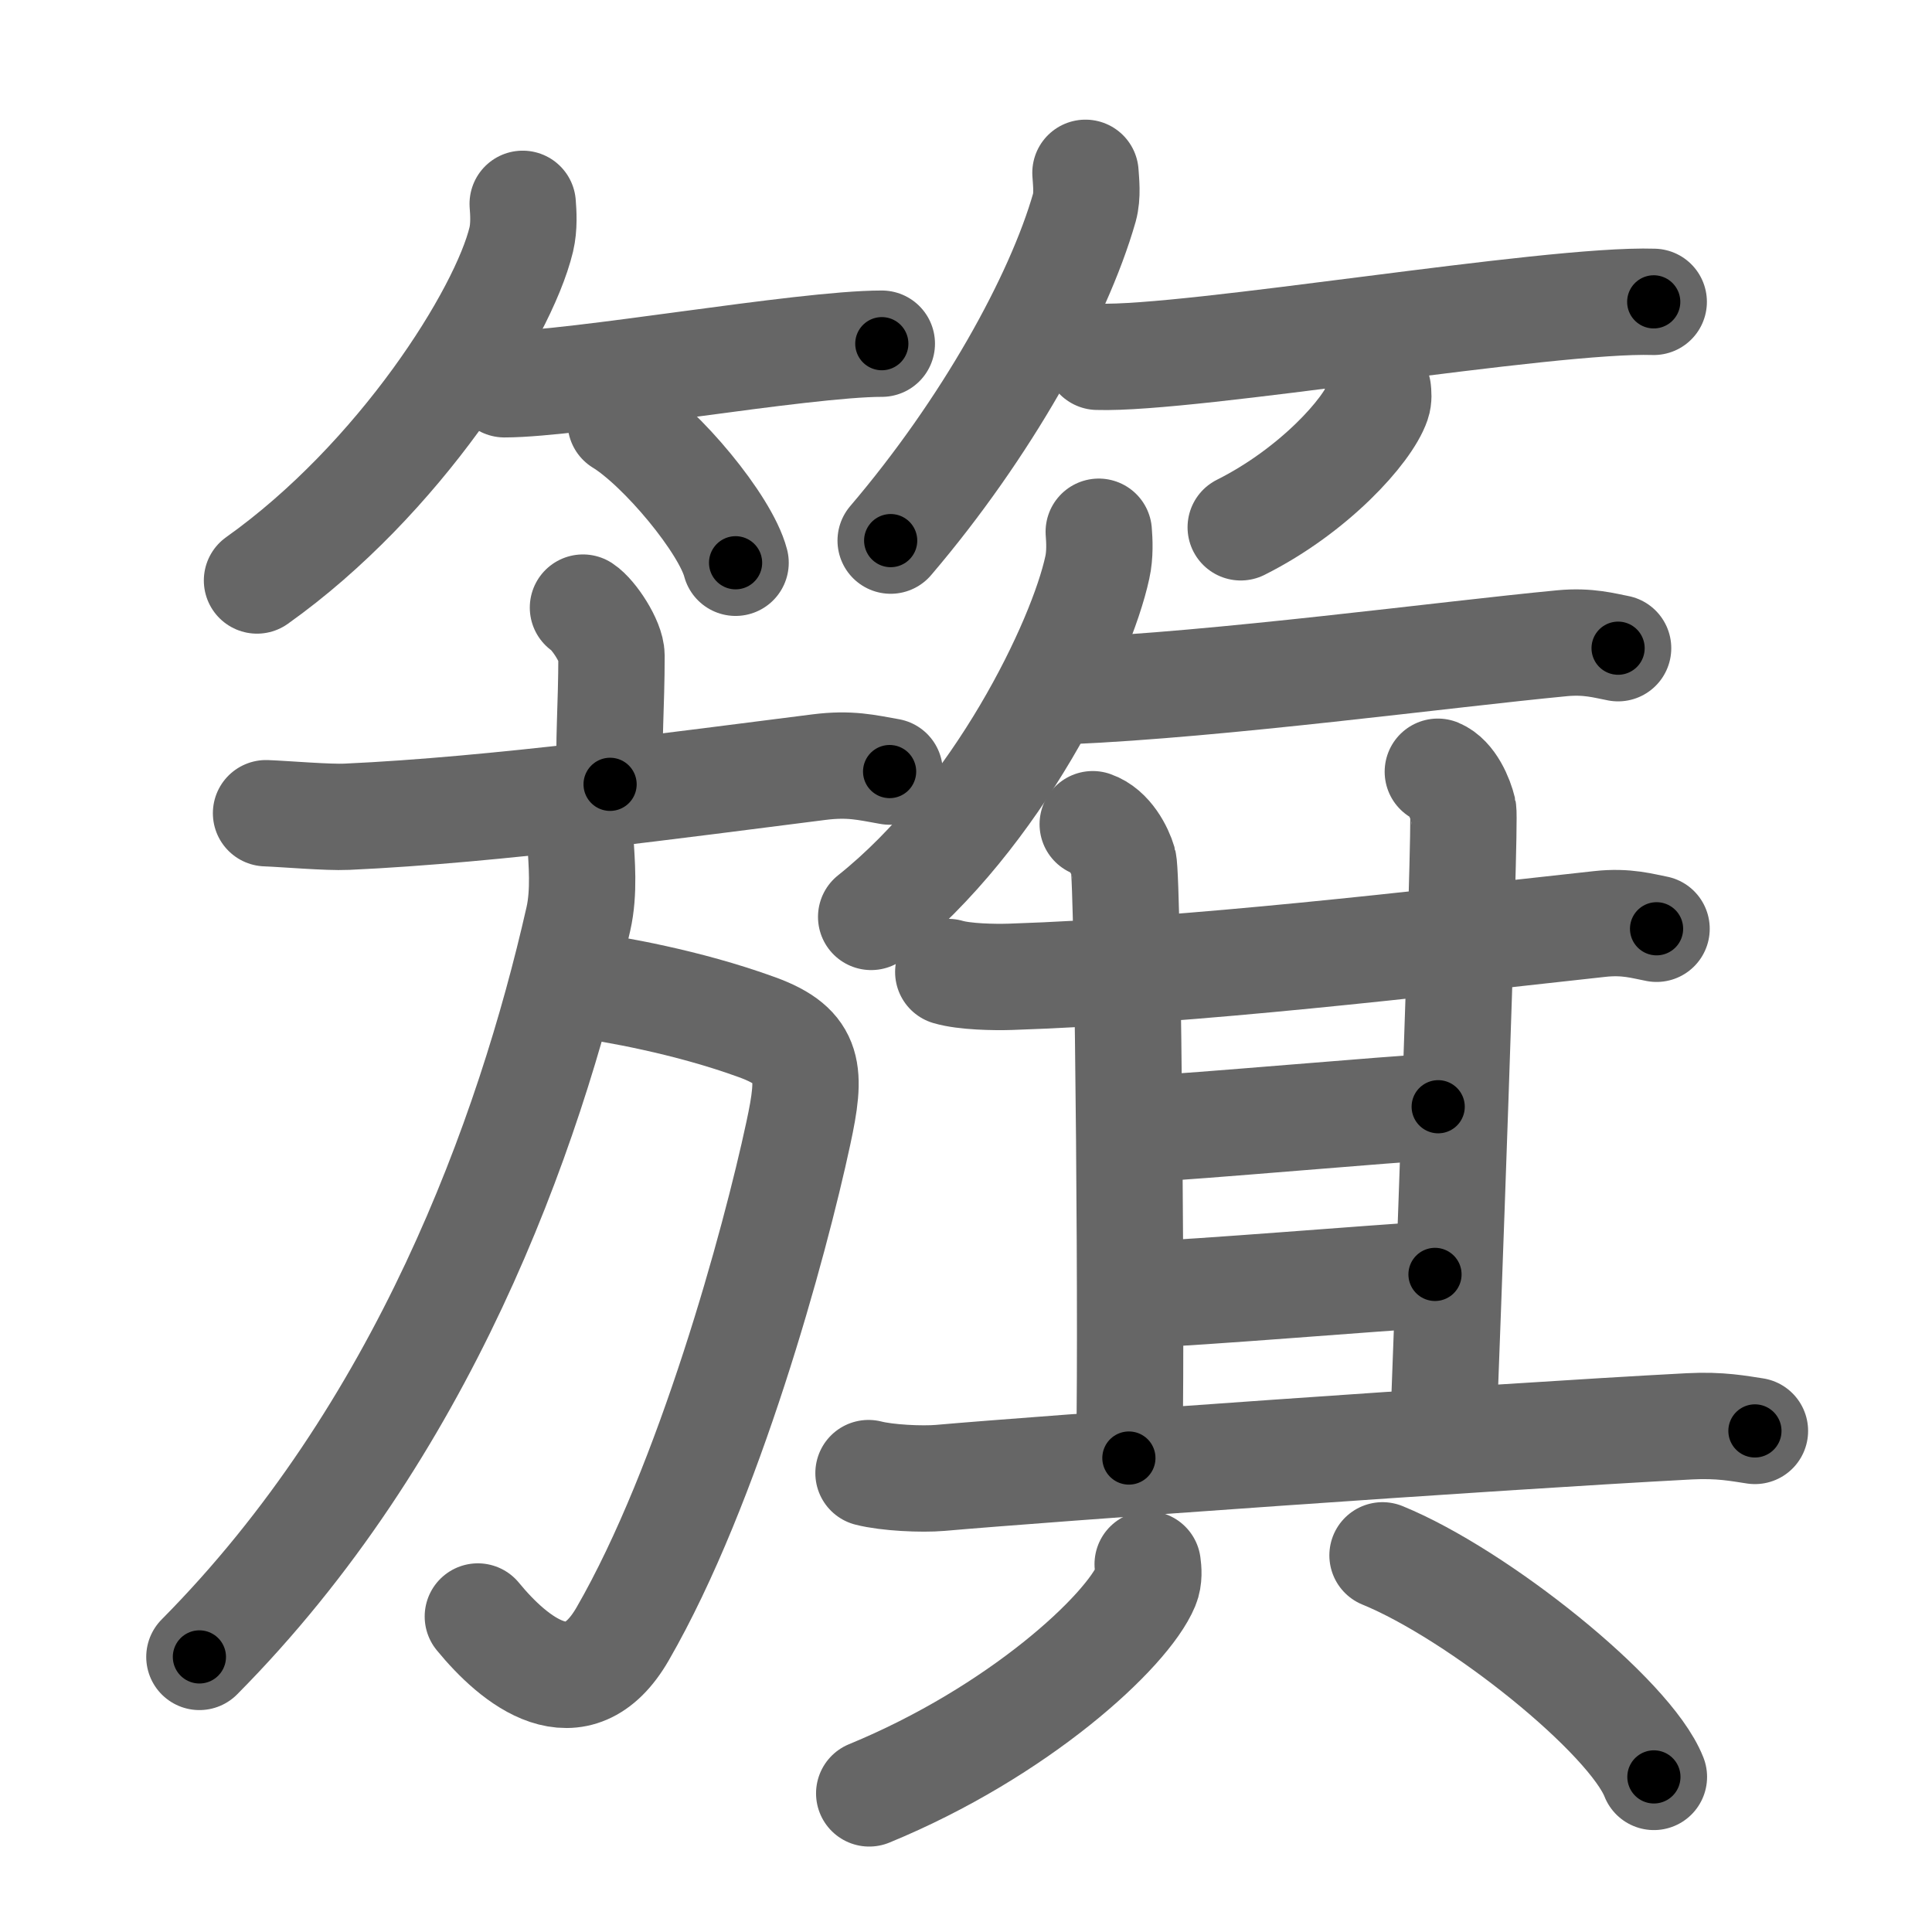 <svg xmlns="http://www.w3.org/2000/svg" viewBox="0 0 109 109" id="7c4f"><g fill="none" stroke="#666" stroke-width="6" stroke-linecap="round" stroke-linejoin="round"><g><g><g><path d="M29.49,11.5c0.04,0.5,0.09,1.29-0.08,2.01c-1.02,4.24-6.89,13.54-14.91,19.24" /><path d="M28.46,21.68c3.99,0,16.81-2.29,21.29-2.29" /><path d="M35.02,23.83c2.29,1.4,5.91,5.74,6.48,7.92" /></g><g><path d="M61.24,9.75c0.03,0.49,0.13,1.27-0.06,1.96c-1.47,5.14-5.54,12.47-10.93,18.79" /><path d="M61.92,20.13c5.31,0.17,25.42-3.29,31.38-3.1" /><path d="M77.74,22c0.02,0.18,0.05,0.47-0.04,0.73c-0.53,1.55-3.55,4.94-7.7,7.02" /></g></g><g><g><g><path d="M32.89,34.28c0.61,0.4,1.61,1.93,1.61,2.71c0,2.9-0.19,4.81-0.08,7.26" /><path d="M15.01,45.88c1.07,0.04,3.51,0.25,4.55,0.2c8.41-0.38,18.94-1.83,26.65-2.8c1.75-0.22,2.67,0.02,3.98,0.25" /></g><g><path d="M32.93,55.57c1.57,0.23,5.77,0.92,9.8,2.39c3.04,1.11,3.05,2.55,2.31,5.98c-1.32,6.16-5.04,19.8-9.91,28.24c-2.57,4.46-6.11,1.53-8.17-0.98" /><path d="M32.75,47.5c0.06,1.08,0.23,2.82-0.12,4.35c-2.79,12.29-8.8,28.94-21.38,41.63" /></g></g><g><path d="M61.99,30c0.04,0.5,0.08,1.29-0.08,2.01c-0.91,4.23-5.62,14.03-12.76,19.72" /><path d="M60.25,38.99c8.64-0.37,21.19-2.06,27.88-2.7c1.49-0.14,2.41,0.14,3.16,0.28" /><g><g><g><g><g><path d="M53.5,54.84c0.92,0.27,2.6,0.3,3.51,0.27c10.32-0.34,22.99-1.86,33.24-2.98c1.52-0.17,2.45,0.13,3.21,0.27" /><path d="M61.65,46.5c0.96,0.33,1.54,1.48,1.73,2.13c0.27,0.92,0.5,29.47,0.31,33.63" /></g><path d="M81.12,43.54c0.79,0.33,1.27,1.49,1.43,2.16c0.16,0.66-0.97,31.09-1.13,35.24" /></g><path d="M64.54,63.69c2.66-0.11,14.11-1.14,16.6-1.25" /><g><path d="M64.44,73.04c3.03-0.1,12.98-0.93,16.52-1.14" /></g></g><path d="M49,83.11c1.06,0.27,3,0.36,4.05,0.27c5.64-0.5,30.75-2.3,42.27-2.91c1.75-0.09,2.81,0.13,3.69,0.26" /></g><g><path d="M64.75,88.25c0.04,0.3,0.09,0.79-0.09,1.22c-1.07,2.58-7.21,8.25-15.62,11.71" /><path d="M78,87.75c5.4,2.21,13.96,9.07,15.31,12.5" /></g></g></g></g></g></g><g fill="none" stroke="#000" stroke-width="3" stroke-linecap="round" stroke-linejoin="round"><path d="M29.49,11.5c0.04,0.5,0.09,1.29-0.08,2.01c-1.02,4.24-6.89,13.54-14.91,19.24" stroke-dasharray="26.73" stroke-dashoffset="26.73"><animate attributeName="stroke-dashoffset" values="26.73;26.73;0" dur="0.267s" fill="freeze" begin="0s;7c4f.click" /></path><path d="M28.46,21.68c3.99,0,16.81-2.29,21.29-2.29" stroke-dasharray="21.424" stroke-dashoffset="21.424"><animate attributeName="stroke-dashoffset" values="21.424" fill="freeze" begin="7c4f.click" /><animate attributeName="stroke-dashoffset" values="21.424;21.424;0" keyTimes="0;0.555;1" dur="0.481s" fill="freeze" begin="0s;7c4f.click" /></path><path d="M35.02,23.83c2.29,1.4,5.91,5.74,6.48,7.92" stroke-dasharray="10.376" stroke-dashoffset="10.376"><animate attributeName="stroke-dashoffset" values="10.376" fill="freeze" begin="7c4f.click" /><animate attributeName="stroke-dashoffset" values="10.376;10.376;0" keyTimes="0;0.822;1" dur="0.585s" fill="freeze" begin="0s;7c4f.click" /></path><path d="M61.24,9.75c0.03,0.49,0.13,1.27-0.06,1.96c-1.47,5.14-5.54,12.47-10.93,18.79" stroke-dasharray="23.851" stroke-dashoffset="23.851"><animate attributeName="stroke-dashoffset" values="23.851" fill="freeze" begin="7c4f.click" /><animate attributeName="stroke-dashoffset" values="23.851;23.851;0" keyTimes="0;0.71;1" dur="0.824s" fill="freeze" begin="0s;7c4f.click" /></path><path d="M61.92,20.13c5.31,0.17,25.42-3.29,31.38-3.1" stroke-dasharray="31.553" stroke-dashoffset="31.553"><animate attributeName="stroke-dashoffset" values="31.553" fill="freeze" begin="7c4f.click" /><animate attributeName="stroke-dashoffset" values="31.553;31.553;0" keyTimes="0;0.723;1" dur="1.14s" fill="freeze" begin="0s;7c4f.click" /></path><path d="M77.74,22c0.02,0.18,0.05,0.47-0.04,0.73c-0.53,1.55-3.55,4.94-7.7,7.02" stroke-dasharray="11.33" stroke-dashoffset="11.33"><animate attributeName="stroke-dashoffset" values="11.33" fill="freeze" begin="7c4f.click" /><animate attributeName="stroke-dashoffset" values="11.33;11.33;0" keyTimes="0;0.91;1" dur="1.253s" fill="freeze" begin="0s;7c4f.click" /></path><path d="M32.89,34.28c0.61,0.4,1.61,1.93,1.61,2.71c0,2.9-0.19,4.81-0.08,7.26" stroke-dasharray="10.487" stroke-dashoffset="10.487"><animate attributeName="stroke-dashoffset" values="10.487" fill="freeze" begin="7c4f.click" /><animate attributeName="stroke-dashoffset" values="10.487;10.487;0" keyTimes="0;0.923;1" dur="1.358s" fill="freeze" begin="0s;7c4f.click" /></path><path d="M15.01,45.88c1.07,0.04,3.51,0.25,4.55,0.2c8.41-0.38,18.94-1.83,26.65-2.8c1.75-0.22,2.67,0.02,3.98,0.25" stroke-dasharray="35.37" stroke-dashoffset="35.37"><animate attributeName="stroke-dashoffset" values="35.37" fill="freeze" begin="7c4f.click" /><animate attributeName="stroke-dashoffset" values="35.37;35.37;0" keyTimes="0;0.793;1" dur="1.712s" fill="freeze" begin="0s;7c4f.click" /></path><path d="M32.93,55.57c1.57,0.23,5.77,0.92,9.8,2.39c3.04,1.11,3.05,2.55,2.31,5.98c-1.32,6.16-5.04,19.8-9.91,28.24c-2.57,4.46-6.11,1.53-8.17-0.98" stroke-dasharray="57.783" stroke-dashoffset="57.783"><animate attributeName="stroke-dashoffset" values="57.783" fill="freeze" begin="7c4f.click" /><animate attributeName="stroke-dashoffset" values="57.783;57.783;0" keyTimes="0;0.748;1" dur="2.29s" fill="freeze" begin="0s;7c4f.click" /></path><path d="M32.75,47.5c0.06,1.08,0.23,2.82-0.12,4.35c-2.79,12.29-8.8,28.94-21.38,41.63" stroke-dasharray="51.771" stroke-dashoffset="51.771"><animate attributeName="stroke-dashoffset" values="51.771" fill="freeze" begin="7c4f.click" /><animate attributeName="stroke-dashoffset" values="51.771;51.771;0" keyTimes="0;0.816;1" dur="2.808s" fill="freeze" begin="0s;7c4f.click" /></path><path d="M61.99,30c0.04,0.5,0.08,1.29-0.08,2.01c-0.91,4.23-5.62,14.03-12.76,19.72" stroke-dasharray="25.857" stroke-dashoffset="25.857"><animate attributeName="stroke-dashoffset" values="25.857" fill="freeze" begin="7c4f.click" /><animate attributeName="stroke-dashoffset" values="25.857;25.857;0" keyTimes="0;0.916;1" dur="3.067s" fill="freeze" begin="0s;7c4f.click" /></path><path d="M60.25,38.99c8.64-0.37,21.19-2.06,27.88-2.7c1.49-0.14,2.41,0.14,3.16,0.28" stroke-dasharray="31.204" stroke-dashoffset="31.204"><animate attributeName="stroke-dashoffset" values="31.204" fill="freeze" begin="7c4f.click" /><animate attributeName="stroke-dashoffset" values="31.204;31.204;0" keyTimes="0;0.908;1" dur="3.379s" fill="freeze" begin="0s;7c4f.click" /></path><path d="M53.5,54.84c0.92,0.27,2.6,0.3,3.51,0.27c10.32-0.34,22.99-1.86,33.24-2.98c1.52-0.17,2.45,0.13,3.21,0.27" stroke-dasharray="40.153" stroke-dashoffset="40.153"><animate attributeName="stroke-dashoffset" values="40.153" fill="freeze" begin="7c4f.click" /><animate attributeName="stroke-dashoffset" values="40.153;40.153;0" keyTimes="0;0.894;1" dur="3.781s" fill="freeze" begin="0s;7c4f.click" /></path><path d="M61.65,46.5c0.96,0.33,1.54,1.48,1.73,2.13c0.27,0.92,0.5,29.47,0.31,33.63" stroke-dasharray="36.477" stroke-dashoffset="36.477"><animate attributeName="stroke-dashoffset" values="36.477" fill="freeze" begin="7c4f.click" /><animate attributeName="stroke-dashoffset" values="36.477;36.477;0" keyTimes="0;0.912;1" dur="4.146s" fill="freeze" begin="0s;7c4f.click" /></path><path d="M81.12,43.54c0.79,0.33,1.27,1.49,1.43,2.16c0.16,0.66-0.97,31.09-1.13,35.24" stroke-dasharray="37.934" stroke-dashoffset="37.934"><animate attributeName="stroke-dashoffset" values="37.934" fill="freeze" begin="7c4f.click" /><animate attributeName="stroke-dashoffset" values="37.934;37.934;0" keyTimes="0;0.916;1" dur="4.525s" fill="freeze" begin="0s;7c4f.click" /></path><path d="M64.54,63.69c2.66-0.11,14.11-1.14,16.6-1.25" stroke-dasharray="16.649" stroke-dashoffset="16.649"><animate attributeName="stroke-dashoffset" values="16.649" fill="freeze" begin="7c4f.click" /><animate attributeName="stroke-dashoffset" values="16.649;16.649;0" keyTimes="0;0.965;1" dur="4.691s" fill="freeze" begin="0s;7c4f.click" /></path><path d="M64.44,73.04c3.03-0.1,12.98-0.93,16.52-1.14" stroke-dasharray="16.561" stroke-dashoffset="16.561"><animate attributeName="stroke-dashoffset" values="16.561" fill="freeze" begin="7c4f.click" /><animate attributeName="stroke-dashoffset" values="16.561;16.561;0" keyTimes="0;0.966;1" dur="4.857s" fill="freeze" begin="0s;7c4f.click" /></path><path d="M49,83.11c1.06,0.27,3,0.36,4.05,0.27c5.64-0.5,30.75-2.3,42.27-2.91c1.75-0.09,2.81,0.13,3.69,0.26" stroke-dasharray="50.152" stroke-dashoffset="50.152"><animate attributeName="stroke-dashoffset" values="50.152" fill="freeze" begin="7c4f.click" /><animate attributeName="stroke-dashoffset" values="50.152;50.152;0" keyTimes="0;0.906;1" dur="5.359s" fill="freeze" begin="0s;7c4f.click" /></path><path d="M64.75,88.25c0.04,0.3,0.09,0.79-0.09,1.22c-1.07,2.58-7.21,8.25-15.62,11.71" stroke-dasharray="21.067" stroke-dashoffset="21.067"><animate attributeName="stroke-dashoffset" values="21.067" fill="freeze" begin="7c4f.click" /><animate attributeName="stroke-dashoffset" values="21.067;21.067;0" keyTimes="0;0.962;1" dur="5.57s" fill="freeze" begin="0s;7c4f.click" /></path><path d="M78,87.75c5.4,2.21,13.96,9.07,15.31,12.5" stroke-dasharray="20.046" stroke-dashoffset="20.046"><animate attributeName="stroke-dashoffset" values="20.046" fill="freeze" begin="7c4f.click" /><animate attributeName="stroke-dashoffset" values="20.046;20.046;0" keyTimes="0;0.965;1" dur="5.77s" fill="freeze" begin="0s;7c4f.click" /></path></g></svg>